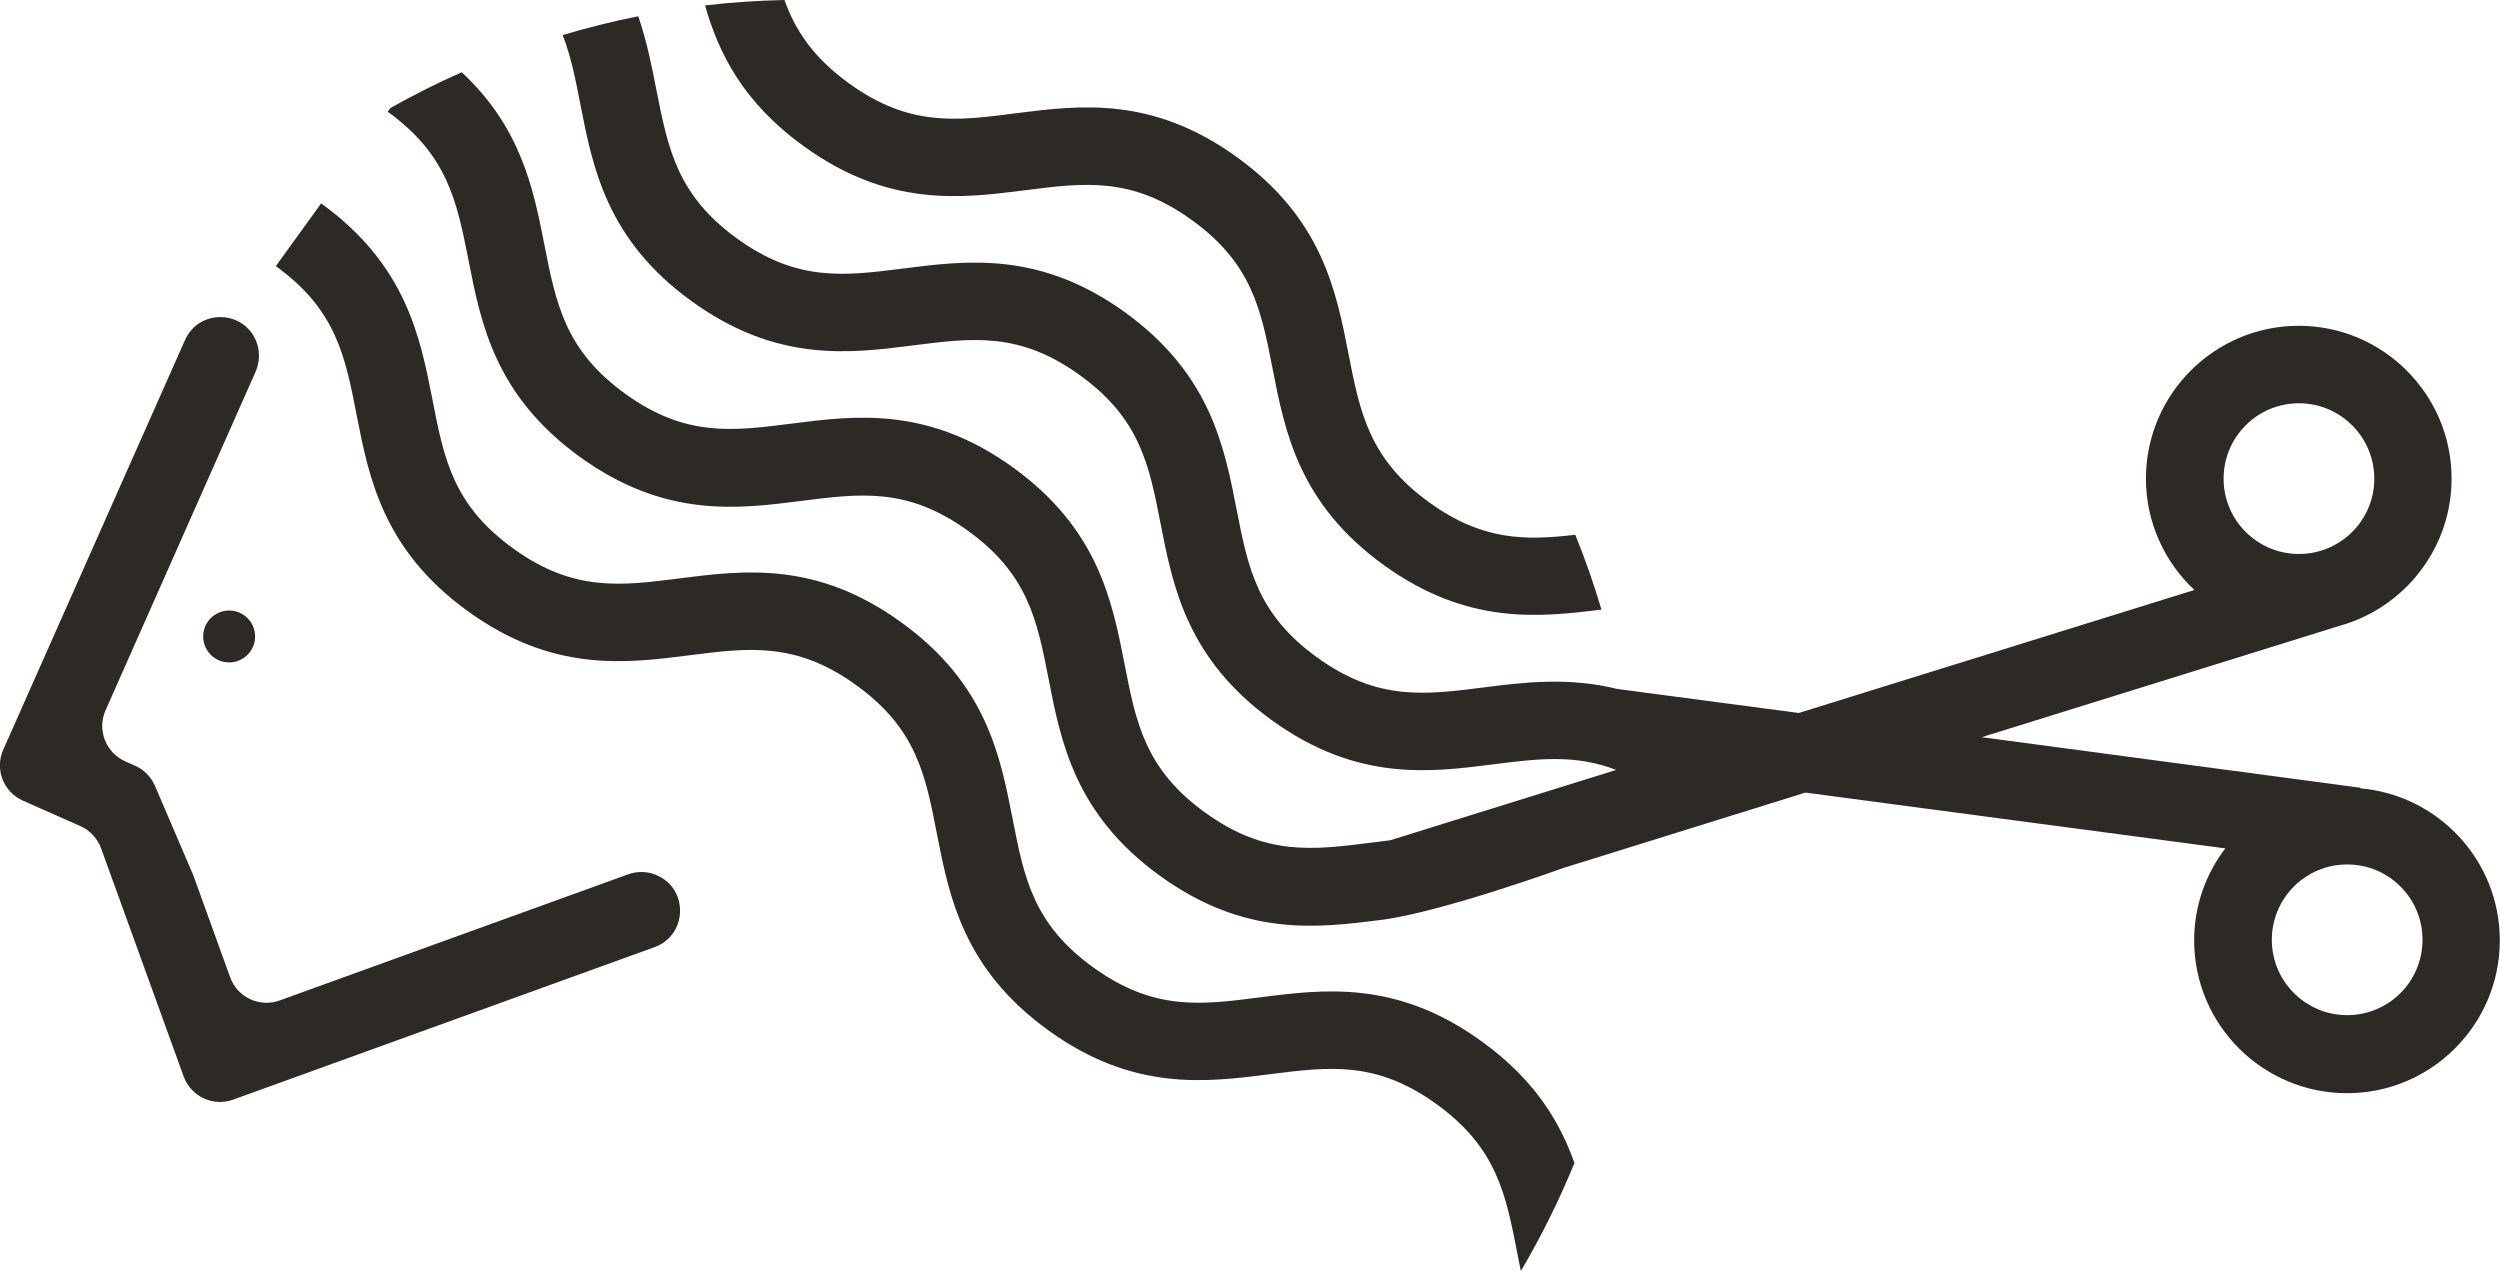 <?xml version="1.0" encoding="UTF-8"?>
<svg id="Layer_2" data-name="Layer 2" xmlns="http://www.w3.org/2000/svg" viewBox="0 0 129.07 65.62">
  <defs>
    <style>
      .cls-1 {
        fill: #2d2a26;
        stroke-width: 0px;
      }
    </style>
  </defs>
  <g id="Colour_Logo_1" data-name="Colour Logo 1">
    <g id="Black_and_white" data-name="Black and white">
      <circle id="Eye" class="cls-1" cx="11.83" cy="32.86" r="1.34"/>
      <path id="Faceline" class="cls-1" d="M32.43,45.14l-17.99,6.51c-1.04.38-2.19-.16-2.56-1.2l-1.86-5.15s-.03-.07-.04-.11l-1.98-4.62c-.2-.46-.57-.84-1.03-1.04l-.5-.22c-1.01-.45-1.47-1.63-1.02-2.64l7.75-17.49c.21-.48.23-1.04.04-1.53h0c-.64-1.66-2.97-1.72-3.69-.09L.17,38.7c-.45,1.01,0,2.19,1.02,2.64l2.96,1.31c.5.22.88.64,1.07,1.15l4.26,11.77c.38,1.04,1.52,1.58,2.56,1.2l21.75-7.87c1.68-.61,1.78-2.94.17-3.69h0c-.48-.23-1.03-.25-1.53-.07Z"/>
      <path class="cls-1" d="M121.87,40.67h0s-19.56-2.61-19.56-2.61l18.67-5.81s.05-.02.08-.02l.18-.06h0c3.1-1.07,5.33-4.01,5.33-7.46,0-4.35-3.54-7.89-7.89-7.89s-7.89,3.54-7.89,7.89c0,2.27.97,4.31,2.5,5.75l-20.42,6.35-9.37-1.24h0c-2.51-.62-4.79-.35-6.89-.08-3.07.39-5.49.7-8.6-1.54-3.11-2.24-3.58-4.64-4.17-7.67-.64-3.27-1.37-6.98-5.75-10.15-4.38-3.16-8.13-2.69-11.44-2.27-3.07.39-5.49.7-8.59-1.54-3.1-2.24-3.57-4.64-4.17-7.67-.24-1.23-.49-2.51-.94-3.81-1.31.26-2.62.59-3.9.97.43,1.11.67,2.3.92,3.61.64,3.27,1.37,6.98,5.75,10.14,4.39,3.17,8.14,2.69,11.44,2.27,3.07-.39,5.49-.7,8.59,1.54,3.11,2.24,3.58,4.64,4.17,7.67.64,3.27,1.37,6.98,5.75,10.15,4.39,3.17,8.14,2.69,11.44,2.27,2.28-.29,4.21-.53,6.33.29l-11.66,3.63c-.32.04-.64.08-.95.12-3.07.39-5.49.7-8.6-1.54-3.11-2.24-3.58-4.64-4.17-7.67-.64-3.27-1.37-6.98-5.75-10.15-4.39-3.17-8.14-2.69-11.44-2.27-3.07.39-5.49.7-8.59-1.54-3.1-2.24-3.57-4.64-4.17-7.67-.56-2.86-1.19-6.06-4.27-8.93-1.25.55-2.48,1.17-3.69,1.85l-.13.19c3.1,2.24,3.57,4.64,4.17,7.67.64,3.27,1.37,6.98,5.75,10.15,4.39,3.17,8.14,2.69,11.44,2.27,3.07-.39,5.49-.7,8.59,1.54,3.11,2.24,3.58,4.64,4.17,7.67.64,3.27,1.37,6.98,5.75,10.15,4.39,3.17,8.13,2.69,11.44,2.27,3.07-.39,9.39-2.68,9.39-2.68l12.49-3.89,21.68,2.88c-1.01,1.32-1.61,2.97-1.61,4.75,0,4.35,3.54,7.89,7.89,7.89s7.89-3.54,7.89-7.89c0-4.12-3.17-7.5-7.2-7.85ZM118.69,20.82c2.14,0,3.89,1.74,3.89,3.89s-1.74,3.89-3.89,3.89-3.89-1.74-3.89-3.89,1.74-3.89,3.89-3.89ZM121.18,52.41c-2.14,0-3.89-1.74-3.89-3.89s1.74-3.89,3.89-3.89,3.89,1.74,3.89,3.89-1.74,3.89-3.89,3.89Z"/>
      <path class="cls-1" d="M81.29,60.03c-.79,1.94-1.72,3.8-2.77,5.59-.07-.32-.13-.63-.19-.95-.59-3.04-1.07-5.43-4.17-7.67-3.11-2.24-5.53-1.93-8.6-1.54-3.31.42-7.06.9-11.44-2.27-4.38-3.17-5.11-6.87-5.75-10.15-.59-3.04-1.06-5.43-4.17-7.67-3.1-2.24-5.53-1.93-8.6-1.54-3.31.42-7.05.9-11.44-2.27-4.38-3.17-5.11-6.87-5.75-10.15-.59-3.03-1.06-5.43-4.17-7.67l2.34-3.24c4.38,3.17,5.11,6.87,5.75,10.15.59,3.03,1.06,5.43,4.17,7.67,3.1,2.24,5.53,1.93,8.59,1.54,3.31-.42,7.06-.9,11.44,2.27,4.39,3.17,5.11,6.88,5.75,10.15.59,3.03,1.06,5.43,4.17,7.67,3.11,2.24,5.53,1.94,8.6,1.54,3.31-.42,7.06-.9,11.44,2.27,2.72,1.96,4.03,4.13,4.79,6.27Z"/>
      <path class="cls-1" d="M36.4.28c1.36-.16,2.73-.25,4.1-.28.56,1.56,1.47,2.96,3.34,4.31,3.1,2.24,5.53,1.94,8.59,1.54,3.31-.42,7.06-.9,11.44,2.27,4.38,3.17,5.11,6.87,5.75,10.15.59,3.03,1.07,5.43,4.17,7.67,2.74,1.98,4.95,1.97,7.54,1.67.51,1.26.96,2.55,1.35,3.86-3.26.41-6.94.8-11.23-2.29-4.39-3.17-5.11-6.88-5.75-10.15-.59-3.03-1.06-5.43-4.17-7.67-3.1-2.24-5.52-1.93-8.59-1.54-3.31.42-7.06.9-11.44-2.27-3.14-2.26-4.4-4.81-5.1-7.27Z"/>
    </g>
  </g>
</svg>